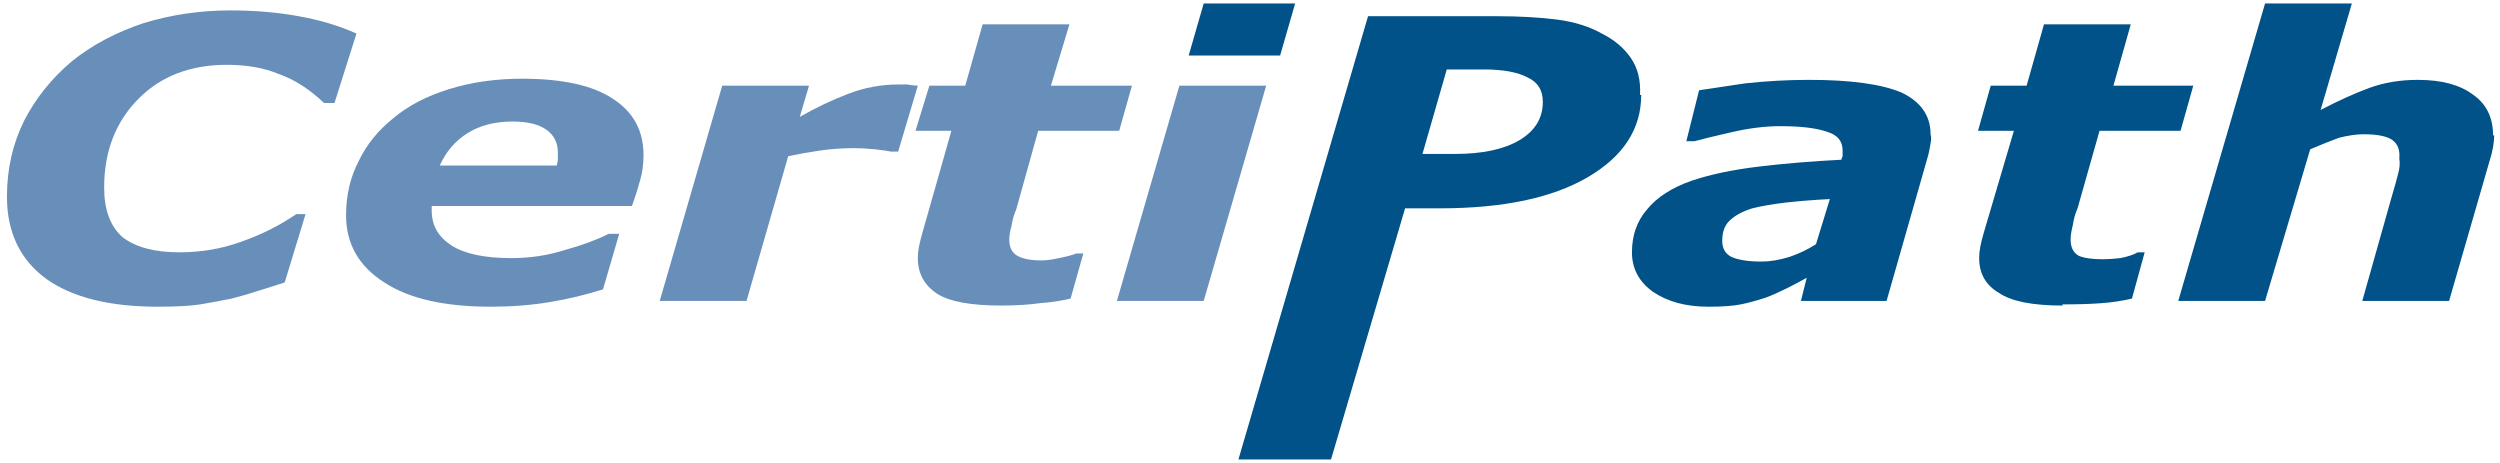 <svg version="1.2" xmlns="http://www.w3.org/2000/svg" viewBox="0 0 216 40">
	<title>CertiPath</title>
	<style>
		.s0 { fill: #688fba } 
		.s1 { fill: #005288 } 
	</style>
	<path fill-rule="evenodd" class="s0" d="m13.6 26.5q-6.2 0-9.6-2.4-3.4-2.5-3.4-7.1 0-3.6 1.5-6.6 1.5-2.9 4.1-5.1 2.6-2.1 6.2-3.3 3.6-1.1 7.5-1.1 3.2 0 5.9 0.5 2.8 0.5 5 1.5l-1.9 6h-0.9q-1.9-1.8-3.9-2.5-1.9-0.8-4.5-0.8-4.7 0-7.6 2.9-3 3-3 7.7 0 2.9 1.6 4.3 1.7 1.3 4.9 1.3 2.8 0 5.3-0.9 2.6-0.9 4.8-2.4h0.8l-1.8 5.9q-0.9 0.3-2.2 0.7-1.2 0.4-2.4 0.7-1.5 0.3-2.7 0.5-1.3 0.2-3.7 0.2zm28.8 0q-6 0-9.2-2.1-3.3-2.1-3.3-5.8 0-2.6 1.1-4.7 1-2.1 3-3.7 1.9-1.6 4.8-2.5 2.9-0.9 6.3-0.9 5.2 0 7.8 1.7 2.7 1.7 2.7 4.9 0 1.2-0.3 2.2-0.3 1.1-0.7 2.2h-17.3v0.4q0 1.9 1.7 3 1.7 1.1 5.2 1.1 2.4 0 4.6-0.7 2.2-0.6 3.8-1.4h0.9l-1.4 4.8q-2.2 0.7-4.6 1.1-2.4 0.4-5.1 0.4zm5.7-12.2q0.1-0.3 0.1-0.6 0-0.2 0-0.5 0-1.3-1-2-1-0.7-2.9-0.7-2.3 0-3.9 1-1.6 1-2.4 2.8zm29.5-1.2h-0.6q-0.5-0.1-1.4-0.2-1-0.1-1.8-0.1-1.5 0-2.9 0.2-1.4 0.2-2.8 0.5l-3.6 12.5h-7.5l5.4-18.6h7.5l-0.8 2.7q2.1-1.2 4.2-2 2.1-0.8 4.3-0.8 0.3 0 0.8 0 0.5 0.1 0.9 0.1zm8.9 13.3q-3.9 0-5.5-1-1.7-1.1-1.7-3.1 0-0.5 0.1-1 0.1-0.5 0.3-1.2l2.5-8.8h-3.1l1.2-3.9h3.1l1.5-5.3h7.5l-1.6 5.3h7l-1.1 3.9h-7l-1.9 6.8q-0.3 0.7-0.4 1.4-0.2 0.7-0.2 1.2 0 1 0.7 1.4 0.7 0.4 2.1 0.4 0.6 0 1.5-0.2 1-0.2 1.5-0.4h0.6l-1.1 3.9q-1.3 0.3-2.7 0.4-1.4 0.2-3.3 0.2zm22.9-19l-5.4 18.6h-7.5l5.4-18.6z"/>
	<path fill-rule="evenodd" class="s1" d="m141.8 8.2q0 4.4-4.6 7.1-4.6 2.7-12.8 2.7h-3l-6.4 21.7h-8l11.2-38.3h11.1q3 0 5.3 0.3 2.2 0.3 3.8 1.2 1.6 0.8 2.5 2.1 0.9 1.3 0.8 3.2zm-8.5 0.6q0-1.5-1.3-2.1-1.3-0.7-3.8-0.7h-3.2l-2.1 7.3h2.8q3.6 0 5.6-1.2 2-1.2 2-3.3zm22.8 15.2q-0.7 0.4-1.7 0.9-1 0.5-1.8 0.8-1.2 0.4-2.2 0.6-1 0.2-2.8 0.2-2.9 0-4.8-1.3-1.8-1.3-1.8-3.4 0-2.2 1.3-3.7 1.3-1.6 3.9-2.5 2.4-0.8 5.7-1.2 3.3-0.4 7.2-0.6 0-0.1 0.1-0.3 0-0.2 0-0.5 0-1.2-1.3-1.6-1.4-0.5-4.1-0.5-1.9 0-4.1 0.5-2.2 0.5-3.3 0.8h-0.7l1.1-4.4q1.3-0.2 4-0.6 2.8-0.3 5.5-0.3 5.4 0 8 1.1 2.5 1.2 2.5 3.6 0.1 0.3 0 0.8-0.1 0.6-0.2 1l-3.6 12.6h-7.4zm2-6.8q-2 0.1-3.8 0.3-1.7 0.2-2.9 0.5-1.3 0.4-2 1.1-0.6 0.6-0.6 1.7 0 1 0.8 1.4 0.9 0.4 2.6 0.4 1.1 0 2.4-0.4 1.2-0.4 2.3-1.1l1.2-3.9zm20.1 9.2q-3.9 0-5.5-1.1-1.7-1-1.7-3 0-0.5 0.1-1 0.1-0.5 0.3-1.2l2.6-8.8h-3.1l1.1-3.9h3.1l1.5-5.3h7.5l-1.5 5.3h6.9l-1.1 3.9h-7l-1.9 6.7q-0.3 0.7-0.4 1.4-0.2 0.8-0.2 1.3 0 1 0.7 1.4 0.7 0.3 2.1 0.3 0.6 0 1.5-0.1 1-0.2 1.5-0.5h0.6l-1.1 4q-1.3 0.3-2.7 0.4-1.4 0.1-3.3 0.1zm37.3-14.7q0 0.4-0.1 1-0.1 0.6-0.3 1.2l-3.5 12.1h-7.5l2.6-9.2q0.3-1 0.5-1.8 0.2-0.7 0.1-1.3 0.1-1.1-0.6-1.6-0.7-0.5-2.5-0.5-0.9 0-2.1 0.3-1.1 0.4-2.5 1l-3.9 13.1h-7.5l7.5-25.7h7.5l-2.7 9.2q2.3-1.2 4.2-1.9 1.9-0.7 4.2-0.7 3.1 0 4.8 1.3 1.7 1.2 1.7 3.5zm-103.6-11.4l-1.3 4.5h-7.9l1.3-4.5z"/>
</svg>